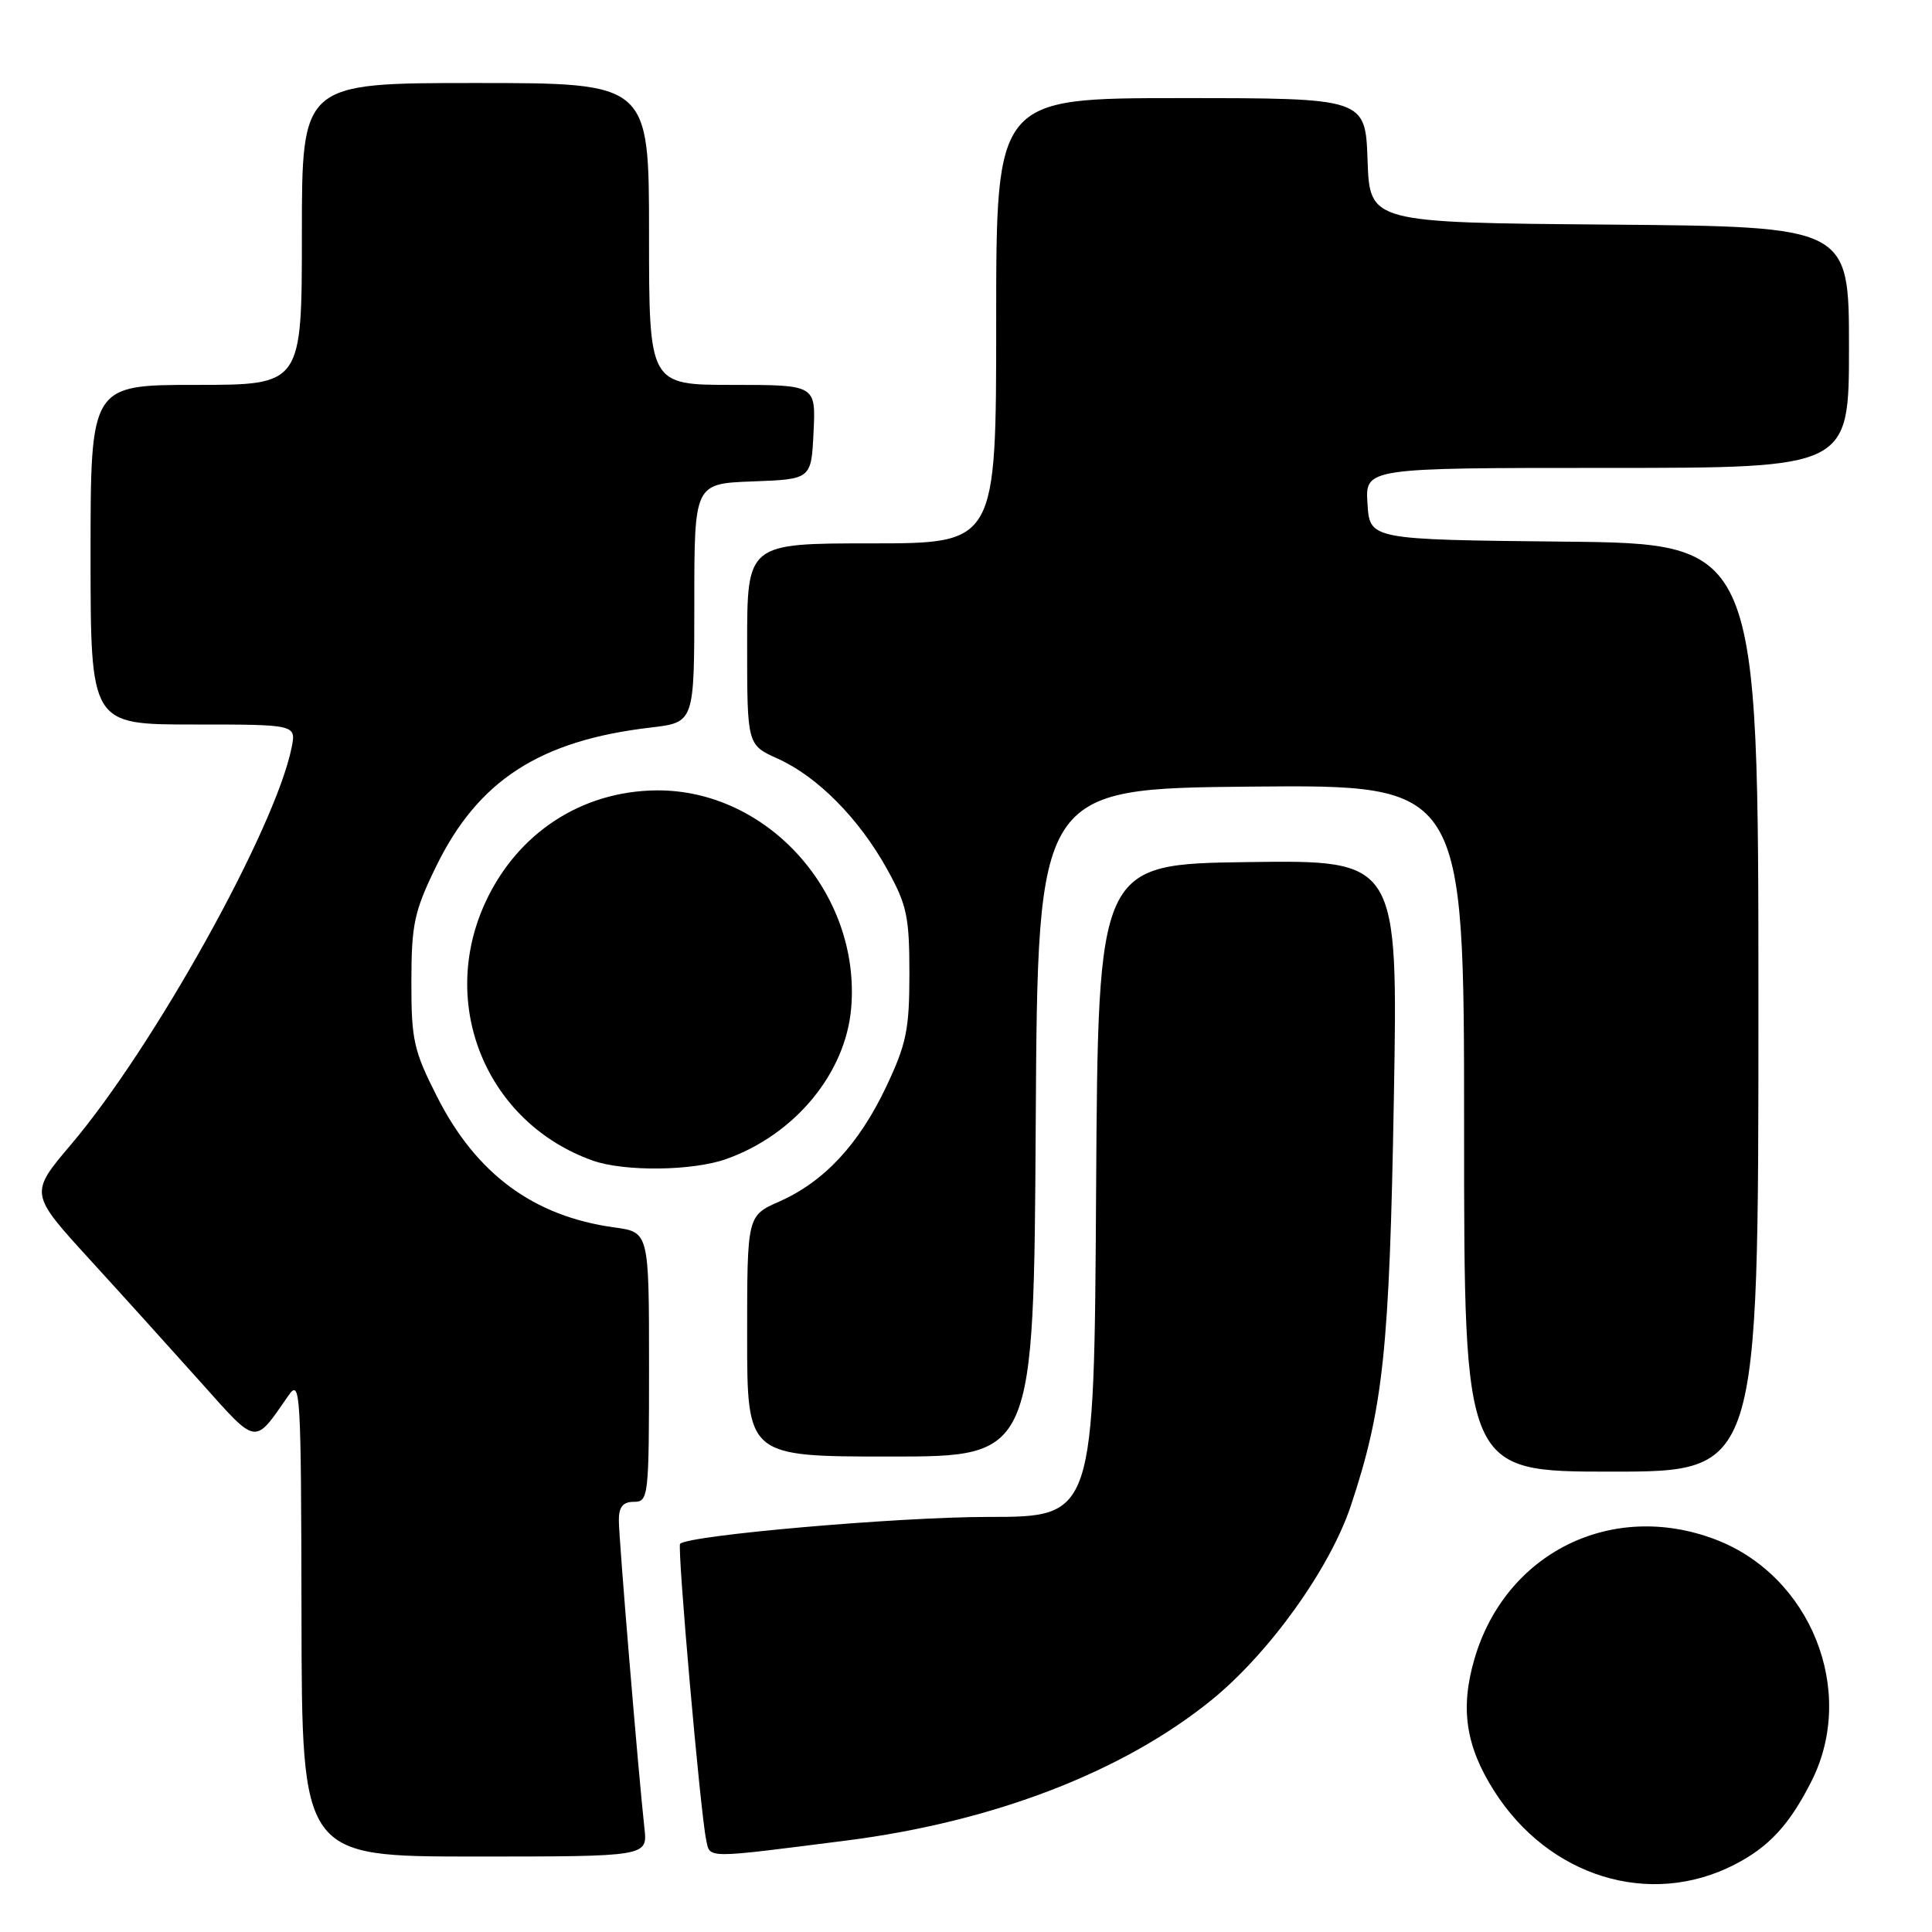 <?xml version="1.0" encoding="UTF-8" standalone="no"?>
<!DOCTYPE svg PUBLIC "-//W3C//DTD SVG 1.1//EN" "http://www.w3.org/Graphics/SVG/1.1/DTD/svg11.dtd" >
<svg xmlns="http://www.w3.org/2000/svg" xmlns:xlink="http://www.w3.org/1999/xlink" version="1.1" viewBox="0 0 256 256">
 <g >
 <path fill="currentColor"
d=" M 229.82 247.08 C 234.41 244.73 237.13 241.77 240.04 236.00 C 246.06 224.06 239.94 208.76 227.23 203.96 C 213.52 198.79 199.49 205.77 195.38 219.79 C 193.46 226.35 194.20 231.35 197.97 237.29 C 205.21 248.71 218.61 252.83 229.82 247.08 Z  M 85.39 242.25 C 84.59 234.97 82.00 203.87 82.00 201.45 C 82.00 199.67 82.54 199.00 84.00 199.00 C 85.93 199.00 86.00 198.33 86.00 181.14 C 86.00 163.27 86.00 163.27 81.41 162.64 C 70.73 161.18 63.11 155.57 57.93 145.35 C 54.81 139.21 54.50 137.81 54.51 130.05 C 54.52 122.45 54.89 120.76 57.78 114.82 C 63.34 103.41 71.52 98.11 86.25 96.40 C 92.00 95.72 92.00 95.72 92.00 79.90 C 92.00 64.08 92.00 64.08 99.75 63.79 C 107.50 63.50 107.50 63.50 107.80 57.25 C 108.10 51.00 108.10 51.00 97.05 51.00 C 86.00 51.00 86.00 51.00 86.00 31.00 C 86.00 11.00 86.00 11.00 63.00 11.00 C 40.00 11.00 40.00 11.00 40.00 31.00 C 40.00 51.00 40.00 51.00 26.00 51.00 C 12.00 51.00 12.00 51.00 12.00 73.50 C 12.00 96.00 12.00 96.00 25.62 96.00 C 39.25 96.00 39.25 96.00 38.64 99.06 C 36.51 109.72 20.42 138.67 9.43 151.63 C 3.91 158.14 3.91 158.14 11.83 166.82 C 16.19 171.59 22.85 178.96 26.63 183.19 C 34.15 191.60 33.63 191.53 38.20 184.95 C 39.81 182.62 39.90 184.08 39.95 214.25 C 40.00 246.00 40.00 246.00 62.90 246.00 C 85.81 246.00 85.81 246.00 85.39 242.25 Z  M 112.00 243.90 C 131.54 241.43 148.72 234.83 160.50 225.29 C 168.17 219.07 176.22 207.85 179.00 199.50 C 183.29 186.61 184.11 178.87 184.69 145.73 C 185.25 113.96 185.25 113.96 165.38 114.23 C 145.50 114.50 145.50 114.50 145.24 157.75 C 144.98 201.00 144.98 201.00 130.95 201.00 C 119.05 201.00 91.32 203.42 90.12 204.56 C 89.70 204.96 92.80 240.18 93.57 243.78 C 94.10 246.29 93.23 246.29 112.00 243.90 Z  M 233.00 133.52 C 233.00 72.03 233.00 72.03 207.25 71.77 C 181.50 71.50 181.50 71.50 181.20 66.75 C 180.89 62.00 180.89 62.00 212.95 62.00 C 245.00 62.00 245.00 62.00 245.00 46.01 C 245.00 30.03 245.00 30.03 213.25 29.76 C 181.50 29.50 181.50 29.50 181.21 21.25 C 180.92 13.00 180.92 13.00 156.46 13.00 C 132.00 13.00 132.00 13.00 132.00 42.50 C 132.00 72.00 132.00 72.00 115.50 72.00 C 99.00 72.00 99.00 72.00 99.00 85.35 C 99.00 98.70 99.00 98.70 103.06 100.53 C 108.33 102.90 113.83 108.47 117.54 115.16 C 120.17 119.90 120.50 121.45 120.50 129.00 C 120.50 136.42 120.11 138.33 117.42 144.01 C 113.80 151.64 109.19 156.59 103.26 159.21 C 99.00 161.09 99.00 161.09 99.00 177.05 C 99.00 193.00 99.00 193.00 117.99 193.00 C 136.98 193.00 136.98 193.00 137.24 148.75 C 137.50 104.50 137.50 104.50 165.75 104.23 C 194.00 103.97 194.00 103.97 194.00 149.48 C 194.00 195.00 194.00 195.00 213.50 195.00 C 233.00 195.00 233.00 195.00 233.00 133.52 Z  M 96.25 153.57 C 105.35 150.33 112.07 142.19 112.79 133.54 C 114.05 118.36 101.71 104.60 86.97 104.73 C 77.08 104.83 68.61 110.35 64.35 119.49 C 58.01 133.12 64.46 148.74 78.50 153.77 C 82.69 155.27 91.78 155.17 96.25 153.57 Z "/>
</g>
</svg>
